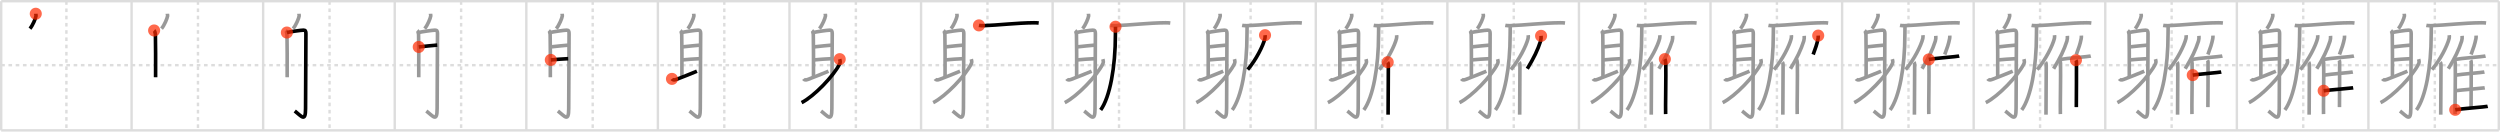 <svg width="2071px" height="109px" viewBox="0 0 2071 109" xmlns="http://www.w3.org/2000/svg" xmlns:xlink="http://www.w3.org/1999/xlink" xml:space="preserve" version="1.1"  baseProfile="full">
<line x1="1" y1="1" x2="2070" y2="1" style="stroke:#ddd;stroke-width:2" />
<line x1="1" y1="1" x2="1" y2="108" style="stroke:#ddd;stroke-width:2" />
<line x1="1" y1="108" x2="2070" y2="108" style="stroke:#ddd;stroke-width:2" />
<line x1="2070" y1="1" x2="2070" y2="108" style="stroke:#ddd;stroke-width:2" />
<line x1="109" y1="1" x2="109" y2="108" style="stroke:#ddd;stroke-width:2" />
<line x1="218" y1="1" x2="218" y2="108" style="stroke:#ddd;stroke-width:2" />
<line x1="327" y1="1" x2="327" y2="108" style="stroke:#ddd;stroke-width:2" />
<line x1="436" y1="1" x2="436" y2="108" style="stroke:#ddd;stroke-width:2" />
<line x1="545" y1="1" x2="545" y2="108" style="stroke:#ddd;stroke-width:2" />
<line x1="654" y1="1" x2="654" y2="108" style="stroke:#ddd;stroke-width:2" />
<line x1="763" y1="1" x2="763" y2="108" style="stroke:#ddd;stroke-width:2" />
<line x1="872" y1="1" x2="872" y2="108" style="stroke:#ddd;stroke-width:2" />
<line x1="981" y1="1" x2="981" y2="108" style="stroke:#ddd;stroke-width:2" />
<line x1="1090" y1="1" x2="1090" y2="108" style="stroke:#ddd;stroke-width:2" />
<line x1="1199" y1="1" x2="1199" y2="108" style="stroke:#ddd;stroke-width:2" />
<line x1="1308" y1="1" x2="1308" y2="108" style="stroke:#ddd;stroke-width:2" />
<line x1="1417" y1="1" x2="1417" y2="108" style="stroke:#ddd;stroke-width:2" />
<line x1="1526" y1="1" x2="1526" y2="108" style="stroke:#ddd;stroke-width:2" />
<line x1="1635" y1="1" x2="1635" y2="108" style="stroke:#ddd;stroke-width:2" />
<line x1="1744" y1="1" x2="1744" y2="108" style="stroke:#ddd;stroke-width:2" />
<line x1="1853" y1="1" x2="1853" y2="108" style="stroke:#ddd;stroke-width:2" />
<line x1="1962" y1="1" x2="1962" y2="108" style="stroke:#ddd;stroke-width:2" />
<line x1="1" y1="54" x2="2070" y2="54" style="stroke:#ddd;stroke-width:2;stroke-dasharray:3 3" />
<line x1="55" y1="1" x2="55" y2="108" style="stroke:#ddd;stroke-width:2;stroke-dasharray:3 3" />
<line x1="164" y1="1" x2="164" y2="108" style="stroke:#ddd;stroke-width:2;stroke-dasharray:3 3" />
<line x1="273" y1="1" x2="273" y2="108" style="stroke:#ddd;stroke-width:2;stroke-dasharray:3 3" />
<line x1="382" y1="1" x2="382" y2="108" style="stroke:#ddd;stroke-width:2;stroke-dasharray:3 3" />
<line x1="491" y1="1" x2="491" y2="108" style="stroke:#ddd;stroke-width:2;stroke-dasharray:3 3" />
<line x1="600" y1="1" x2="600" y2="108" style="stroke:#ddd;stroke-width:2;stroke-dasharray:3 3" />
<line x1="709" y1="1" x2="709" y2="108" style="stroke:#ddd;stroke-width:2;stroke-dasharray:3 3" />
<line x1="818" y1="1" x2="818" y2="108" style="stroke:#ddd;stroke-width:2;stroke-dasharray:3 3" />
<line x1="927" y1="1" x2="927" y2="108" style="stroke:#ddd;stroke-width:2;stroke-dasharray:3 3" />
<line x1="1036" y1="1" x2="1036" y2="108" style="stroke:#ddd;stroke-width:2;stroke-dasharray:3 3" />
<line x1="1145" y1="1" x2="1145" y2="108" style="stroke:#ddd;stroke-width:2;stroke-dasharray:3 3" />
<line x1="1254" y1="1" x2="1254" y2="108" style="stroke:#ddd;stroke-width:2;stroke-dasharray:3 3" />
<line x1="1363" y1="1" x2="1363" y2="108" style="stroke:#ddd;stroke-width:2;stroke-dasharray:3 3" />
<line x1="1472" y1="1" x2="1472" y2="108" style="stroke:#ddd;stroke-width:2;stroke-dasharray:3 3" />
<line x1="1581" y1="1" x2="1581" y2="108" style="stroke:#ddd;stroke-width:2;stroke-dasharray:3 3" />
<line x1="1690" y1="1" x2="1690" y2="108" style="stroke:#ddd;stroke-width:2;stroke-dasharray:3 3" />
<line x1="1799" y1="1" x2="1799" y2="108" style="stroke:#ddd;stroke-width:2;stroke-dasharray:3 3" />
<line x1="1908" y1="1" x2="1908" y2="108" style="stroke:#ddd;stroke-width:2;stroke-dasharray:3 3" />
<line x1="2017" y1="1" x2="2017" y2="108" style="stroke:#ddd;stroke-width:2;stroke-dasharray:3 3" />
<path d="M29.63,11.39c0.01,0.25,0.27,1.36,0.22,1.72c-0.3,2.1-2.66,7.79-5.04,10.61" style="fill:none;stroke:black;stroke-width:3" />
<circle cx="29.63" cy="11.39" r="5" stroke-width="0" fill="#FF2A00" opacity="0.7" />
<path d="M138.63,11.39c0.01,0.25,0.27,1.36,0.22,1.72c-0.3,2.1-2.66,7.79-5.04,10.61" style="fill:none;stroke:#999;stroke-width:3" />
<path d="M127.67,25.25c0.59,0.5,0.95,2.25,1.07,3.25c0.12,1,0.27,29.25,0.15,35.5" style="fill:none;stroke:black;stroke-width:3" />
<circle cx="127.67" cy="25.25" r="5" stroke-width="0" fill="#FF2A00" opacity="0.7" />
<path d="M247.63,11.39c0.01,0.25,0.27,1.36,0.22,1.72c-0.3,2.1-2.66,7.79-5.04,10.61" style="fill:none;stroke:#999;stroke-width:3" />
<path d="M236.67,25.25c0.59,0.5,0.95,2.25,1.07,3.25c0.12,1,0.27,29.25,0.15,35.5" style="fill:none;stroke:#999;stroke-width:3" />
<path d="M237.64,26.96c2.39-0.62,11.76-1.97,13.73-1.98c1.65-0.01,2.05,0.75,2.05,2.97c0,9.17-0.3,53.69-0.3,61.91c0,11.63-3.11,6.63-8.95,2.09" style="fill:none;stroke:black;stroke-width:3" />
<circle cx="237.64" cy="26.96" r="5" stroke-width="0" fill="#FF2A00" opacity="0.7" />
<path d="M356.63,11.39c0.01,0.25,0.27,1.36,0.22,1.72c-0.3,2.1-2.66,7.79-5.04,10.61" style="fill:none;stroke:#999;stroke-width:3" />
<path d="M345.67,25.25c0.59,0.5,0.95,2.25,1.07,3.25c0.12,1,0.27,29.25,0.15,35.5" style="fill:none;stroke:#999;stroke-width:3" />
<path d="M346.64,26.96c2.39-0.62,11.76-1.97,13.73-1.98c1.65-0.01,2.05,0.75,2.05,2.97c0,9.17-0.3,53.69-0.3,61.91c0,11.63-3.11,6.63-8.95,2.09" style="fill:none;stroke:#999;stroke-width:3" />
<path d="M346.88,38.89c3.45-0.44,13.72-1.42,15.33-1.53" style="fill:none;stroke:black;stroke-width:3" />
<circle cx="346.88" cy="38.89" r="5" stroke-width="0" fill="#FF2A00" opacity="0.7" />
<path d="M465.63,11.39c0.01,0.25,0.27,1.36,0.22,1.72c-0.3,2.1-2.66,7.79-5.04,10.61" style="fill:none;stroke:#999;stroke-width:3" />
<path d="M454.67,25.25c0.59,0.5,0.95,2.25,1.07,3.25c0.12,1,0.27,29.25,0.15,35.5" style="fill:none;stroke:#999;stroke-width:3" />
<path d="M455.64,26.96c2.39-0.62,11.76-1.97,13.73-1.98c1.65-0.01,2.05,0.75,2.05,2.97c0,9.17-0.3,53.69-0.3,61.91c0,11.63-3.11,6.63-8.95,2.09" style="fill:none;stroke:#999;stroke-width:3" />
<path d="M455.88,38.89c3.45-0.44,13.72-1.42,15.33-1.53" style="fill:none;stroke:#999;stroke-width:3" />
<path d="M456.28,49.64c4.22-0.38,9.52-0.84,14.42-1.03" style="fill:none;stroke:black;stroke-width:3" />
<circle cx="456.28" cy="49.64" r="5" stroke-width="0" fill="#FF2A00" opacity="0.7" />
<path d="M574.63,11.39c0.01,0.25,0.27,1.36,0.22,1.72c-0.3,2.1-2.66,7.79-5.04,10.61" style="fill:none;stroke:#999;stroke-width:3" />
<path d="M563.67,25.25c0.59,0.5,0.95,2.25,1.07,3.25c0.12,1,0.27,29.25,0.15,35.5" style="fill:none;stroke:#999;stroke-width:3" />
<path d="M564.64,26.96c2.39-0.62,11.76-1.97,13.73-1.98c1.65-0.01,2.05,0.75,2.05,2.97c0,9.17-0.3,53.69-0.3,61.91c0,11.63-3.11,6.63-8.95,2.09" style="fill:none;stroke:#999;stroke-width:3" />
<path d="M564.88,38.89c3.45-0.44,13.72-1.42,15.33-1.53" style="fill:none;stroke:#999;stroke-width:3" />
<path d="M565.28,49.64c4.22-0.38,9.52-0.84,14.42-1.03" style="fill:none;stroke:#999;stroke-width:3" />
<path d="M556.66,65.35c0.63,0.88,1.73,1.18,3.61,0.44c3.84-1.5,12.62-4.87,17.04-6.79" style="fill:none;stroke:black;stroke-width:3" />
<circle cx="556.66" cy="65.35" r="5" stroke-width="0" fill="#FF2A00" opacity="0.7" />
<path d="M683.63,11.39c0.01,0.25,0.27,1.36,0.22,1.72c-0.3,2.1-2.66,7.79-5.04,10.61" style="fill:none;stroke:#999;stroke-width:3" />
<path d="M672.67,25.25c0.59,0.5,0.95,2.25,1.07,3.25c0.12,1,0.27,29.25,0.15,35.5" style="fill:none;stroke:#999;stroke-width:3" />
<path d="M673.64,26.96c2.39-0.62,11.76-1.97,13.73-1.98c1.65-0.01,2.05,0.75,2.05,2.97c0,9.17-0.3,53.69-0.3,61.91c0,11.63-3.11,6.63-8.95,2.09" style="fill:none;stroke:#999;stroke-width:3" />
<path d="M673.88,38.89c3.45-0.44,13.72-1.42,15.33-1.53" style="fill:none;stroke:#999;stroke-width:3" />
<path d="M674.28,49.64c4.22-0.38,9.52-0.84,14.42-1.03" style="fill:none;stroke:#999;stroke-width:3" />
<path d="M665.66,65.35c0.63,0.88,1.73,1.18,3.61,0.44c3.84-1.5,12.62-4.87,17.04-6.79" style="fill:none;stroke:#999;stroke-width:3" />
<path d="M695.62,49c0.25,0.87,0.69,2.38,0,3.81C690.85,62.67,674.19,79.98,664.03,85" style="fill:none;stroke:black;stroke-width:3" />
<circle cx="695.62" cy="49.0" r="5" stroke-width="0" fill="#FF2A00" opacity="0.7" />
<path d="M792.63,11.39c0.01,0.25,0.27,1.36,0.22,1.72c-0.3,2.1-2.66,7.79-5.04,10.61" style="fill:none;stroke:#999;stroke-width:3" />
<path d="M781.67,25.25c0.59,0.5,0.95,2.25,1.07,3.25c0.12,1,0.27,29.25,0.15,35.5" style="fill:none;stroke:#999;stroke-width:3" />
<path d="M782.64,26.96c2.39-0.62,11.76-1.97,13.73-1.98c1.65-0.01,2.05,0.75,2.05,2.97c0,9.17-0.3,53.69-0.3,61.91c0,11.63-3.11,6.63-8.95,2.09" style="fill:none;stroke:#999;stroke-width:3" />
<path d="M782.88,38.89c3.45-0.44,13.72-1.42,15.33-1.53" style="fill:none;stroke:#999;stroke-width:3" />
<path d="M783.28,49.64c4.22-0.38,9.52-0.84,14.42-1.03" style="fill:none;stroke:#999;stroke-width:3" />
<path d="M774.66,65.35c0.63,0.88,1.73,1.18,3.61,0.44c3.84-1.5,12.62-4.87,17.04-6.79" style="fill:none;stroke:#999;stroke-width:3" />
<path d="M804.62,49c0.25,0.87,0.69,2.38,0,3.81C799.85,62.67,783.19,79.98,773.03,85" style="fill:none;stroke:#999;stroke-width:3" />
<path d="M810.96,21.03c1.09,0.22,3.1,0.25,4.19,0.22c11.39-0.36,27.2-2.3,41.48-2.39c1.82-0.01,2.92,0.1,3.83,0.21" style="fill:none;stroke:black;stroke-width:3" />
<circle cx="810.96" cy="21.03" r="5" stroke-width="0" fill="#FF2A00" opacity="0.7" />
<path d="M901.63,11.39c0.01,0.25,0.27,1.36,0.22,1.72c-0.3,2.1-2.66,7.79-5.04,10.61" style="fill:none;stroke:#999;stroke-width:3" />
<path d="M890.67,25.25c0.59,0.5,0.95,2.25,1.07,3.25c0.12,1,0.27,29.25,0.15,35.5" style="fill:none;stroke:#999;stroke-width:3" />
<path d="M891.64,26.96c2.39-0.62,11.76-1.97,13.73-1.98c1.65-0.01,2.05,0.75,2.05,2.97c0,9.17-0.3,53.69-0.3,61.91c0,11.63-3.11,6.63-8.95,2.09" style="fill:none;stroke:#999;stroke-width:3" />
<path d="M891.88,38.89c3.45-0.44,13.72-1.42,15.33-1.53" style="fill:none;stroke:#999;stroke-width:3" />
<path d="M892.28,49.64c4.22-0.38,9.52-0.84,14.42-1.03" style="fill:none;stroke:#999;stroke-width:3" />
<path d="M883.66,65.35c0.63,0.88,1.73,1.18,3.61,0.44c3.84-1.5,12.62-4.87,17.04-6.79" style="fill:none;stroke:#999;stroke-width:3" />
<path d="M913.62,49c0.25,0.87,0.69,2.38,0,3.81C908.85,62.67,892.19,79.98,882.03,85" style="fill:none;stroke:#999;stroke-width:3" />
<path d="M919.96,21.03c1.09,0.22,3.1,0.25,4.19,0.22c11.39-0.36,27.2-2.3,41.48-2.39c1.82-0.01,2.92,0.1,3.83,0.21" style="fill:none;stroke:#999;stroke-width:3" />
<path d="M924.08,22.16C924.11,23.8,924.0,26.37,924.0,28.73c0,26.76-4.52,51.73-12.2,62.37" style="fill:none;stroke:black;stroke-width:3" />
<circle cx="924.08" cy="22.16" r="5" stroke-width="0" fill="#FF2A00" opacity="0.7" />
<path d="M1010.63,11.39c0.01,0.25,0.27,1.36,0.22,1.72c-0.3,2.1-2.66,7.79-5.04,10.61" style="fill:none;stroke:#999;stroke-width:3" />
<path d="M999.67,25.25c0.59,0.5,0.95,2.25,1.07,3.25c0.12,1,0.27,29.25,0.15,35.5" style="fill:none;stroke:#999;stroke-width:3" />
<path d="M1000.64,26.96c2.39-0.62,11.76-1.97,13.73-1.98c1.65-0.01,2.05,0.75,2.05,2.97c0,9.17-0.3,53.69-0.3,61.91c0,11.63-3.11,6.63-8.95,2.09" style="fill:none;stroke:#999;stroke-width:3" />
<path d="M1000.88,38.89c3.45-0.44,13.72-1.42,15.33-1.53" style="fill:none;stroke:#999;stroke-width:3" />
<path d="M1001.28,49.64c4.22-0.38,9.52-0.84,14.42-1.03" style="fill:none;stroke:#999;stroke-width:3" />
<path d="M992.66,65.35c0.63,0.88,1.73,1.18,3.61,0.44c3.84-1.5,12.62-4.87,17.04-6.79" style="fill:none;stroke:#999;stroke-width:3" />
<path d="M1022.62,49c0.25,0.87,0.69,2.38,0,3.81C1017.85,62.67,1001.19,79.98,991.03,85" style="fill:none;stroke:#999;stroke-width:3" />
<path d="M1028.96,21.03c1.09,0.22,3.1,0.25,4.19,0.22c11.39-0.36,27.2-2.3,41.48-2.39c1.82-0.01,2.92,0.1,3.83,0.21" style="fill:none;stroke:#999;stroke-width:3" />
<path d="M1033.08,22.16C1033.11,23.8,1033.0,26.37,1033.0,28.73c0,26.76-4.52,51.73-12.2,62.37" style="fill:none;stroke:#999;stroke-width:3" />
<path d="M1047.95,29.14c0.09,0.77,0.16,1.75-0.08,2.7c-1.5,6.02-7.28,17.65-14.26,25.81" style="fill:none;stroke:black;stroke-width:3" />
<circle cx="1047.95" cy="29.14" r="5" stroke-width="0" fill="#FF2A00" opacity="0.7" />
<path d="M1119.63,11.39c0.01,0.25,0.27,1.36,0.22,1.72c-0.3,2.1-2.66,7.79-5.04,10.61" style="fill:none;stroke:#999;stroke-width:3" />
<path d="M1108.67,25.25c0.59,0.5,0.95,2.25,1.07,3.25c0.12,1,0.27,29.25,0.15,35.5" style="fill:none;stroke:#999;stroke-width:3" />
<path d="M1109.64,26.96c2.39-0.62,11.76-1.97,13.73-1.98c1.65-0.01,2.05,0.75,2.05,2.97c0,9.17-0.3,53.69-0.3,61.91c0,11.63-3.11,6.63-8.95,2.09" style="fill:none;stroke:#999;stroke-width:3" />
<path d="M1109.88,38.89c3.45-0.44,13.72-1.42,15.33-1.53" style="fill:none;stroke:#999;stroke-width:3" />
<path d="M1110.28,49.64c4.22-0.38,9.52-0.84,14.42-1.03" style="fill:none;stroke:#999;stroke-width:3" />
<path d="M1101.66,65.35c0.63,0.88,1.73,1.18,3.61,0.44c3.84-1.5,12.62-4.87,17.04-6.79" style="fill:none;stroke:#999;stroke-width:3" />
<path d="M1131.62,49c0.25,0.87,0.69,2.38,0,3.81C1126.85,62.67,1110.19,79.98,1100.03,85" style="fill:none;stroke:#999;stroke-width:3" />
<path d="M1137.96,21.03c1.09,0.22,3.1,0.25,4.19,0.22c11.39-0.36,27.2-2.3,41.48-2.39c1.82-0.01,2.92,0.1,3.83,0.21" style="fill:none;stroke:#999;stroke-width:3" />
<path d="M1142.08,22.16C1142.11,23.8,1142.0,26.37,1142.0,28.73c0,26.76-4.52,51.73-12.2,62.37" style="fill:none;stroke:#999;stroke-width:3" />
<path d="M1156.95,29.14c0.09,0.77,0.16,1.75-0.08,2.7c-1.5,6.02-7.28,17.65-14.26,25.81" style="fill:none;stroke:#999;stroke-width:3" />
<path d="M1149.57,51.54c0.42,0.49,0.54,1.59,0.54,2.6c0,10.49-0.21,33.83-0.21,40.88" style="fill:none;stroke:black;stroke-width:3" />
<circle cx="1149.57" cy="51.54" r="5" stroke-width="0" fill="#FF2A00" opacity="0.7" />
<path d="M1228.63,11.39c0.01,0.25,0.27,1.36,0.22,1.72c-0.3,2.1-2.66,7.79-5.04,10.61" style="fill:none;stroke:#999;stroke-width:3" />
<path d="M1217.67,25.25c0.59,0.5,0.95,2.25,1.07,3.25c0.12,1,0.27,29.25,0.15,35.5" style="fill:none;stroke:#999;stroke-width:3" />
<path d="M1218.64,26.96c2.39-0.62,11.76-1.97,13.73-1.98c1.65-0.01,2.05,0.75,2.05,2.97c0,9.17-0.3,53.69-0.3,61.91c0,11.63-3.11,6.63-8.95,2.09" style="fill:none;stroke:#999;stroke-width:3" />
<path d="M1218.88,38.89c3.45-0.44,13.72-1.42,15.33-1.53" style="fill:none;stroke:#999;stroke-width:3" />
<path d="M1219.28,49.64c4.22-0.38,9.52-0.84,14.42-1.03" style="fill:none;stroke:#999;stroke-width:3" />
<path d="M1210.66,65.35c0.63,0.88,1.73,1.18,3.61,0.44c3.84-1.5,12.62-4.87,17.04-6.79" style="fill:none;stroke:#999;stroke-width:3" />
<path d="M1240.62,49c0.25,0.87,0.69,2.38,0,3.81C1235.85,62.67,1219.19,79.98,1209.03,85" style="fill:none;stroke:#999;stroke-width:3" />
<path d="M1246.96,21.03c1.09,0.22,3.1,0.25,4.19,0.22c11.39-0.36,27.2-2.3,41.48-2.39c1.82-0.01,2.92,0.1,3.83,0.21" style="fill:none;stroke:#999;stroke-width:3" />
<path d="M1251.08,22.16C1251.11,23.8,1251.0,26.37,1251.0,28.73c0,26.76-4.52,51.73-12.2,62.37" style="fill:none;stroke:#999;stroke-width:3" />
<path d="M1265.95,29.14c0.09,0.77,0.16,1.75-0.08,2.7c-1.5,6.02-7.28,17.65-14.26,25.81" style="fill:none;stroke:#999;stroke-width:3" />
<path d="M1258.57,51.54c0.42,0.49,0.54,1.59,0.54,2.6c0,10.49-0.21,33.83-0.21,40.88" style="fill:none;stroke:#999;stroke-width:3" />
<path d="M1276.63,29.7c0.12,1.37-0.03,3.16-0.41,4.33c-2.41,7.48-5.48,13.81-11.01,22.91" style="fill:none;stroke:black;stroke-width:3" />
<circle cx="1276.63" cy="29.7" r="5" stroke-width="0" fill="#FF2A00" opacity="0.7" />
<path d="M1337.63,11.39c0.01,0.25,0.27,1.36,0.22,1.72c-0.3,2.1-2.66,7.79-5.04,10.61" style="fill:none;stroke:#999;stroke-width:3" />
<path d="M1326.67,25.25c0.59,0.5,0.95,2.25,1.07,3.25c0.12,1,0.27,29.25,0.15,35.5" style="fill:none;stroke:#999;stroke-width:3" />
<path d="M1327.64,26.96c2.39-0.62,11.76-1.97,13.73-1.98c1.65-0.01,2.05,0.75,2.05,2.97c0,9.17-0.3,53.69-0.3,61.91c0,11.63-3.11,6.63-8.95,2.09" style="fill:none;stroke:#999;stroke-width:3" />
<path d="M1327.88,38.89c3.45-0.44,13.72-1.42,15.33-1.53" style="fill:none;stroke:#999;stroke-width:3" />
<path d="M1328.28,49.64c4.22-0.38,9.52-0.84,14.42-1.03" style="fill:none;stroke:#999;stroke-width:3" />
<path d="M1319.66,65.35c0.63,0.88,1.73,1.18,3.61,0.44c3.84-1.5,12.62-4.87,17.04-6.79" style="fill:none;stroke:#999;stroke-width:3" />
<path d="M1349.62,49c0.25,0.87,0.69,2.38,0,3.81C1344.85,62.67,1328.19,79.98,1318.03,85" style="fill:none;stroke:#999;stroke-width:3" />
<path d="M1355.96,21.03c1.09,0.22,3.1,0.25,4.19,0.22c11.39-0.36,27.2-2.3,41.48-2.39c1.82-0.01,2.92,0.1,3.83,0.21" style="fill:none;stroke:#999;stroke-width:3" />
<path d="M1360.08,22.16C1360.11,23.8,1360.0,26.37,1360.0,28.73c0,26.76-4.52,51.73-12.2,62.37" style="fill:none;stroke:#999;stroke-width:3" />
<path d="M1374.95,29.14c0.09,0.77,0.16,1.75-0.08,2.7c-1.5,6.02-7.28,17.65-14.26,25.81" style="fill:none;stroke:#999;stroke-width:3" />
<path d="M1367.57,51.54c0.42,0.49,0.54,1.59,0.54,2.6c0,10.49-0.21,33.83-0.21,40.88" style="fill:none;stroke:#999;stroke-width:3" />
<path d="M1385.63,29.7c0.12,1.37-0.03,3.16-0.41,4.33c-2.41,7.48-5.48,13.81-11.01,22.91" style="fill:none;stroke:#999;stroke-width:3" />
<path d="M1379.16,48.97c0.43,0.74,0.75,2.37,0.78,3.52c0.25,10.23-0.35,36.7-0.13,42.02" style="fill:none;stroke:black;stroke-width:3" />
<circle cx="1379.16" cy="48.97" r="5" stroke-width="0" fill="#FF2A00" opacity="0.7" />
<path d="M1446.63,11.39c0.01,0.25,0.27,1.36,0.22,1.72c-0.3,2.1-2.66,7.79-5.04,10.61" style="fill:none;stroke:#999;stroke-width:3" />
<path d="M1435.67,25.25c0.59,0.5,0.95,2.25,1.07,3.25c0.12,1,0.27,29.25,0.15,35.5" style="fill:none;stroke:#999;stroke-width:3" />
<path d="M1436.64,26.96c2.39-0.62,11.76-1.97,13.73-1.98c1.65-0.01,2.05,0.75,2.05,2.97c0,9.17-0.3,53.69-0.3,61.91c0,11.63-3.11,6.63-8.95,2.09" style="fill:none;stroke:#999;stroke-width:3" />
<path d="M1436.88,38.89c3.45-0.44,13.72-1.42,15.33-1.53" style="fill:none;stroke:#999;stroke-width:3" />
<path d="M1437.28,49.64c4.22-0.38,9.52-0.84,14.42-1.03" style="fill:none;stroke:#999;stroke-width:3" />
<path d="M1428.66,65.35c0.63,0.88,1.73,1.18,3.61,0.44c3.84-1.5,12.62-4.87,17.04-6.79" style="fill:none;stroke:#999;stroke-width:3" />
<path d="M1458.62,49c0.25,0.87,0.69,2.38,0,3.81C1453.85,62.67,1437.19,79.98,1427.03,85" style="fill:none;stroke:#999;stroke-width:3" />
<path d="M1464.96,21.03c1.09,0.22,3.1,0.25,4.19,0.22c11.39-0.36,27.2-2.3,41.48-2.39c1.82-0.01,2.92,0.1,3.83,0.21" style="fill:none;stroke:#999;stroke-width:3" />
<path d="M1469.08,22.16C1469.11,23.8,1469.0,26.37,1469.0,28.73c0,26.76-4.52,51.73-12.2,62.37" style="fill:none;stroke:#999;stroke-width:3" />
<path d="M1483.95,29.14c0.09,0.77,0.16,1.75-0.08,2.7c-1.5,6.02-7.28,17.65-14.26,25.81" style="fill:none;stroke:#999;stroke-width:3" />
<path d="M1476.57,51.54c0.42,0.49,0.54,1.59,0.54,2.6c0,10.49-0.21,33.83-0.21,40.88" style="fill:none;stroke:#999;stroke-width:3" />
<path d="M1494.63,29.7c0.12,1.37-0.03,3.16-0.41,4.33c-2.41,7.48-5.48,13.81-11.01,22.91" style="fill:none;stroke:#999;stroke-width:3" />
<path d="M1488.16,48.97c0.43,0.74,0.75,2.37,0.78,3.52c0.25,10.23-0.35,36.7-0.13,42.02" style="fill:none;stroke:#999;stroke-width:3" />
<path d="M1506.21,29.48c0.04,0.8-0.01,1.86-0.15,2.55c-0.88,4.4-2.01,7.79-4.04,13.14" style="fill:none;stroke:black;stroke-width:3" />
<circle cx="1506.21" cy="29.48" r="5" stroke-width="0" fill="#FF2A00" opacity="0.7" />
<path d="M1555.63,11.39c0.01,0.25,0.27,1.36,0.22,1.72c-0.3,2.1-2.66,7.79-5.04,10.61" style="fill:none;stroke:#999;stroke-width:3" />
<path d="M1544.67,25.25c0.59,0.5,0.95,2.25,1.07,3.25c0.12,1,0.27,29.25,0.15,35.5" style="fill:none;stroke:#999;stroke-width:3" />
<path d="M1545.64,26.96c2.39-0.62,11.76-1.97,13.73-1.98c1.65-0.01,2.05,0.75,2.05,2.97c0,9.17-0.3,53.69-0.3,61.91c0,11.63-3.11,6.63-8.95,2.09" style="fill:none;stroke:#999;stroke-width:3" />
<path d="M1545.88,38.89c3.45-0.44,13.72-1.42,15.33-1.53" style="fill:none;stroke:#999;stroke-width:3" />
<path d="M1546.28,49.64c4.22-0.38,9.52-0.84,14.42-1.03" style="fill:none;stroke:#999;stroke-width:3" />
<path d="M1537.66,65.35c0.63,0.88,1.73,1.18,3.61,0.44c3.84-1.5,12.62-4.87,17.04-6.79" style="fill:none;stroke:#999;stroke-width:3" />
<path d="M1567.62,49c0.25,0.87,0.69,2.38,0,3.81C1562.85,62.67,1546.19,79.98,1536.03,85" style="fill:none;stroke:#999;stroke-width:3" />
<path d="M1573.96,21.03c1.09,0.22,3.1,0.25,4.19,0.22c11.39-0.36,27.2-2.3,41.48-2.39c1.82-0.01,2.92,0.1,3.83,0.21" style="fill:none;stroke:#999;stroke-width:3" />
<path d="M1578.08,22.16C1578.11,23.8,1578.0,26.37,1578.0,28.73c0,26.76-4.52,51.73-12.2,62.37" style="fill:none;stroke:#999;stroke-width:3" />
<path d="M1592.95,29.14c0.09,0.77,0.16,1.75-0.08,2.7c-1.5,6.02-7.28,17.65-14.26,25.81" style="fill:none;stroke:#999;stroke-width:3" />
<path d="M1585.57,51.54c0.42,0.49,0.54,1.59,0.54,2.6c0,10.49-0.21,33.83-0.21,40.88" style="fill:none;stroke:#999;stroke-width:3" />
<path d="M1603.63,29.7c0.12,1.37-0.03,3.16-0.41,4.33c-2.41,7.48-5.48,13.81-11.01,22.91" style="fill:none;stroke:#999;stroke-width:3" />
<path d="M1597.16,48.97c0.43,0.74,0.75,2.37,0.78,3.52c0.25,10.23-0.35,36.7-0.13,42.02" style="fill:none;stroke:#999;stroke-width:3" />
<path d="M1615.21,29.48c0.04,0.8-0.01,1.86-0.15,2.55c-0.88,4.4-2.01,7.79-4.04,13.14" style="fill:none;stroke:#999;stroke-width:3" />
<path d="M1597.82,49.24c4.93-0.96,23.08-2.29,25.2-2.82" style="fill:none;stroke:black;stroke-width:3" />
<circle cx="1597.82" cy="49.24" r="5" stroke-width="0" fill="#FF2A00" opacity="0.7" />
<path d="M1664.63,11.39c0.01,0.25,0.27,1.36,0.22,1.72c-0.3,2.1-2.66,7.79-5.04,10.61" style="fill:none;stroke:#999;stroke-width:3" />
<path d="M1653.67,25.25c0.59,0.5,0.95,2.25,1.07,3.25c0.12,1,0.27,29.25,0.15,35.5" style="fill:none;stroke:#999;stroke-width:3" />
<path d="M1654.64,26.96c2.39-0.62,11.76-1.97,13.73-1.98c1.65-0.01,2.05,0.75,2.05,2.97c0,9.17-0.3,53.69-0.3,61.91c0,11.63-3.11,6.63-8.95,2.09" style="fill:none;stroke:#999;stroke-width:3" />
<path d="M1654.88,38.89c3.45-0.44,13.72-1.42,15.33-1.53" style="fill:none;stroke:#999;stroke-width:3" />
<path d="M1655.28,49.64c4.22-0.38,9.52-0.84,14.42-1.03" style="fill:none;stroke:#999;stroke-width:3" />
<path d="M1646.66,65.35c0.63,0.88,1.73,1.18,3.61,0.44c3.84-1.5,12.62-4.87,17.04-6.79" style="fill:none;stroke:#999;stroke-width:3" />
<path d="M1676.62,49c0.25,0.87,0.69,2.38,0,3.81C1671.85,62.67,1655.19,79.98,1645.03,85" style="fill:none;stroke:#999;stroke-width:3" />
<path d="M1682.96,21.03c1.09,0.22,3.1,0.25,4.19,0.22c11.39-0.36,27.2-2.3,41.48-2.39c1.82-0.01,2.92,0.1,3.83,0.21" style="fill:none;stroke:#999;stroke-width:3" />
<path d="M1687.08,22.16C1687.11,23.8,1687.0,26.37,1687.0,28.73c0,26.76-4.52,51.73-12.2,62.37" style="fill:none;stroke:#999;stroke-width:3" />
<path d="M1701.95,29.14c0.09,0.77,0.16,1.75-0.08,2.7c-1.5,6.02-7.28,17.65-14.26,25.81" style="fill:none;stroke:#999;stroke-width:3" />
<path d="M1694.57,51.54c0.42,0.49,0.54,1.59,0.54,2.6c0,10.49-0.21,33.83-0.21,40.88" style="fill:none;stroke:#999;stroke-width:3" />
<path d="M1712.63,29.7c0.12,1.37-0.03,3.16-0.41,4.33c-2.41,7.48-5.48,13.81-11.01,22.91" style="fill:none;stroke:#999;stroke-width:3" />
<path d="M1706.16,48.97c0.43,0.74,0.75,2.37,0.78,3.52c0.25,10.23-0.35,36.7-0.13,42.02" style="fill:none;stroke:#999;stroke-width:3" />
<path d="M1724.21,29.48c0.04,0.8-0.01,1.86-0.15,2.55c-0.88,4.4-2.01,7.79-4.04,13.14" style="fill:none;stroke:#999;stroke-width:3" />
<path d="M1706.82,49.24c4.93-0.96,23.08-2.29,25.2-2.82" style="fill:none;stroke:#999;stroke-width:3" />
<path d="M1719.71,49.85c0.24,0.38,0.43,0.9,0.43,1.55c0,6.64,0.03,26.89-0.12,37.34" style="fill:none;stroke:black;stroke-width:3" />
<circle cx="1719.71" cy="49.85" r="5" stroke-width="0" fill="#FF2A00" opacity="0.7" />
<path d="M1773.63,11.39c0.01,0.25,0.27,1.36,0.22,1.72c-0.3,2.1-2.66,7.79-5.04,10.61" style="fill:none;stroke:#999;stroke-width:3" />
<path d="M1762.67,25.25c0.59,0.5,0.95,2.25,1.07,3.25c0.12,1,0.27,29.25,0.15,35.5" style="fill:none;stroke:#999;stroke-width:3" />
<path d="M1763.64,26.96c2.39-0.62,11.76-1.97,13.73-1.98c1.65-0.01,2.05,0.75,2.05,2.97c0,9.17-0.3,53.69-0.3,61.91c0,11.63-3.11,6.63-8.95,2.09" style="fill:none;stroke:#999;stroke-width:3" />
<path d="M1763.88,38.89c3.45-0.44,13.72-1.42,15.33-1.53" style="fill:none;stroke:#999;stroke-width:3" />
<path d="M1764.28,49.64c4.22-0.38,9.52-0.84,14.42-1.03" style="fill:none;stroke:#999;stroke-width:3" />
<path d="M1755.66,65.35c0.63,0.88,1.73,1.18,3.61,0.44c3.84-1.5,12.62-4.87,17.04-6.79" style="fill:none;stroke:#999;stroke-width:3" />
<path d="M1785.62,49c0.25,0.87,0.69,2.38,0,3.81C1780.85,62.67,1764.19,79.98,1754.03,85" style="fill:none;stroke:#999;stroke-width:3" />
<path d="M1791.96,21.03c1.09,0.22,3.1,0.25,4.19,0.22c11.39-0.36,27.2-2.3,41.48-2.39c1.82-0.01,2.92,0.1,3.83,0.21" style="fill:none;stroke:#999;stroke-width:3" />
<path d="M1796.08,22.16C1796.11,23.8,1796.0,26.37,1796.0,28.73c0,26.76-4.52,51.73-12.2,62.37" style="fill:none;stroke:#999;stroke-width:3" />
<path d="M1810.95,29.14c0.09,0.77,0.16,1.75-0.08,2.7c-1.5,6.02-7.28,17.65-14.26,25.81" style="fill:none;stroke:#999;stroke-width:3" />
<path d="M1803.57,51.54c0.42,0.49,0.54,1.59,0.54,2.6c0,10.49-0.21,33.83-0.21,40.88" style="fill:none;stroke:#999;stroke-width:3" />
<path d="M1821.63,29.7c0.12,1.37-0.03,3.16-0.41,4.33c-2.41,7.48-5.48,13.81-11.01,22.91" style="fill:none;stroke:#999;stroke-width:3" />
<path d="M1815.16,48.97c0.43,0.74,0.75,2.37,0.78,3.52c0.25,10.23-0.35,36.7-0.13,42.02" style="fill:none;stroke:#999;stroke-width:3" />
<path d="M1833.21,29.48c0.04,0.8-0.01,1.86-0.15,2.55c-0.88,4.4-2.01,7.79-4.04,13.14" style="fill:none;stroke:#999;stroke-width:3" />
<path d="M1815.82,49.24c4.93-0.96,23.08-2.29,25.2-2.82" style="fill:none;stroke:#999;stroke-width:3" />
<path d="M1828.71,49.85c0.24,0.38,0.43,0.9,0.43,1.55c0,6.64,0.03,26.89-0.12,37.34" style="fill:none;stroke:#999;stroke-width:3" />
<path d="M1816.48,62.22c4.66-0.8,21.6-2.14,23.6-2.58" style="fill:none;stroke:black;stroke-width:3" />
<circle cx="1816.48" cy="62.22" r="5" stroke-width="0" fill="#FF2A00" opacity="0.7" />
<path d="M1882.63,11.39c0.01,0.25,0.27,1.36,0.22,1.72c-0.3,2.1-2.66,7.79-5.04,10.61" style="fill:none;stroke:#999;stroke-width:3" />
<path d="M1871.67,25.25c0.59,0.5,0.95,2.25,1.07,3.25c0.12,1,0.27,29.25,0.15,35.5" style="fill:none;stroke:#999;stroke-width:3" />
<path d="M1872.64,26.96c2.39-0.62,11.76-1.97,13.73-1.98c1.65-0.01,2.05,0.75,2.05,2.97c0,9.17-0.3,53.69-0.3,61.91c0,11.63-3.11,6.63-8.95,2.09" style="fill:none;stroke:#999;stroke-width:3" />
<path d="M1872.88,38.89c3.45-0.44,13.72-1.42,15.33-1.53" style="fill:none;stroke:#999;stroke-width:3" />
<path d="M1873.28,49.64c4.22-0.38,9.52-0.84,14.42-1.03" style="fill:none;stroke:#999;stroke-width:3" />
<path d="M1864.66,65.35c0.63,0.88,1.73,1.18,3.61,0.44c3.84-1.5,12.62-4.87,17.04-6.79" style="fill:none;stroke:#999;stroke-width:3" />
<path d="M1894.62,49c0.25,0.87,0.69,2.38,0,3.81C1889.85,62.67,1873.19,79.98,1863.03,85" style="fill:none;stroke:#999;stroke-width:3" />
<path d="M1900.96,21.03c1.09,0.22,3.1,0.25,4.19,0.22c11.39-0.36,27.2-2.3,41.48-2.39c1.82-0.01,2.92,0.1,3.83,0.21" style="fill:none;stroke:#999;stroke-width:3" />
<path d="M1905.08,22.16C1905.11,23.8,1905.0,26.37,1905.0,28.73c0,26.76-4.52,51.73-12.2,62.37" style="fill:none;stroke:#999;stroke-width:3" />
<path d="M1919.95,29.14c0.09,0.77,0.16,1.75-0.08,2.7c-1.5,6.02-7.28,17.65-14.26,25.81" style="fill:none;stroke:#999;stroke-width:3" />
<path d="M1912.57,51.54c0.42,0.49,0.54,1.59,0.54,2.6c0,10.49-0.21,33.83-0.21,40.88" style="fill:none;stroke:#999;stroke-width:3" />
<path d="M1930.63,29.7c0.12,1.37-0.03,3.16-0.41,4.33c-2.41,7.48-5.48,13.81-11.01,22.91" style="fill:none;stroke:#999;stroke-width:3" />
<path d="M1924.16,48.97c0.43,0.74,0.75,2.37,0.78,3.52c0.25,10.23-0.35,36.7-0.13,42.02" style="fill:none;stroke:#999;stroke-width:3" />
<path d="M1942.21,29.48c0.04,0.8-0.01,1.86-0.15,2.55c-0.88,4.4-2.01,7.79-4.04,13.14" style="fill:none;stroke:#999;stroke-width:3" />
<path d="M1924.82,49.24c4.93-0.96,23.08-2.29,25.2-2.82" style="fill:none;stroke:#999;stroke-width:3" />
<path d="M1937.71,49.85c0.24,0.38,0.43,0.9,0.43,1.55c0,6.64,0.03,26.89-0.12,37.34" style="fill:none;stroke:#999;stroke-width:3" />
<path d="M1925.48,62.22c4.66-0.8,21.6-2.14,23.6-2.58" style="fill:none;stroke:#999;stroke-width:3" />
<path d="M1924.92,75.17c4.91-0.67,22.35-2.04,24.46-2.41" style="fill:none;stroke:black;stroke-width:3" />
<circle cx="1924.92" cy="75.17" r="5" stroke-width="0" fill="#FF2A00" opacity="0.7" />
<path d="M1991.63,11.39c0.01,0.25,0.27,1.36,0.22,1.72c-0.3,2.1-2.66,7.79-5.04,10.61" style="fill:none;stroke:#999;stroke-width:3" />
<path d="M1980.67,25.25c0.59,0.5,0.95,2.25,1.07,3.25c0.12,1,0.27,29.25,0.15,35.5" style="fill:none;stroke:#999;stroke-width:3" />
<path d="M1981.64,26.96c2.39-0.62,11.76-1.97,13.73-1.98c1.65-0.01,2.05,0.75,2.05,2.97c0,9.17-0.3,53.69-0.3,61.91c0,11.63-3.11,6.63-8.95,2.09" style="fill:none;stroke:#999;stroke-width:3" />
<path d="M1981.88,38.89c3.45-0.44,13.72-1.42,15.33-1.53" style="fill:none;stroke:#999;stroke-width:3" />
<path d="M1982.28,49.64c4.22-0.38,9.52-0.84,14.42-1.03" style="fill:none;stroke:#999;stroke-width:3" />
<path d="M1973.66,65.35c0.63,0.88,1.73,1.18,3.61,0.44c3.84-1.5,12.62-4.87,17.04-6.79" style="fill:none;stroke:#999;stroke-width:3" />
<path d="M2003.62,49c0.25,0.87,0.69,2.38,0,3.81C1998.85,62.67,1982.19,79.98,1972.03,85" style="fill:none;stroke:#999;stroke-width:3" />
<path d="M2009.96,21.03c1.09,0.22,3.1,0.25,4.19,0.22c11.39-0.36,27.2-2.3,41.48-2.39c1.82-0.01,2.92,0.1,3.83,0.21" style="fill:none;stroke:#999;stroke-width:3" />
<path d="M2014.08,22.16C2014.11,23.8,2014.0,26.37,2014.0,28.73c0,26.76-4.52,51.73-12.2,62.37" style="fill:none;stroke:#999;stroke-width:3" />
<path d="M2028.95,29.14c0.09,0.77,0.16,1.75-0.08,2.7c-1.5,6.02-7.28,17.65-14.26,25.81" style="fill:none;stroke:#999;stroke-width:3" />
<path d="M2021.57,51.54c0.42,0.49,0.54,1.59,0.54,2.6c0,10.49-0.21,33.83-0.21,40.88" style="fill:none;stroke:#999;stroke-width:3" />
<path d="M2039.63,29.7c0.12,1.37-0.03,3.16-0.41,4.33c-2.41,7.48-5.48,13.81-11.01,22.91" style="fill:none;stroke:#999;stroke-width:3" />
<path d="M2033.16,48.97c0.43,0.74,0.75,2.37,0.78,3.52c0.25,10.23-0.35,36.7-0.13,42.02" style="fill:none;stroke:#999;stroke-width:3" />
<path d="M2051.21,29.48c0.04,0.8-0.01,1.86-0.15,2.55c-0.88,4.4-2.01,7.79-4.04,13.14" style="fill:none;stroke:#999;stroke-width:3" />
<path d="M2033.82,49.24c4.93-0.96,23.08-2.29,25.2-2.82" style="fill:none;stroke:#999;stroke-width:3" />
<path d="M2046.71,49.85c0.24,0.38,0.43,0.9,0.43,1.55c0,6.64,0.03,26.89-0.12,37.34" style="fill:none;stroke:#999;stroke-width:3" />
<path d="M2034.48,62.22c4.66-0.8,21.6-2.14,23.6-2.58" style="fill:none;stroke:#999;stroke-width:3" />
<path d="M2033.92,75.17c4.91-0.67,22.35-2.04,24.46-2.41" style="fill:none;stroke:#999;stroke-width:3" />
<path d="M2033.92,90.96c4.94-0.96,24.79-2.36,26.9-2.88" style="fill:none;stroke:black;stroke-width:3" />
<circle cx="2033.92" cy="90.96" r="5" stroke-width="0" fill="#FF2A00" opacity="0.7" />
</svg>